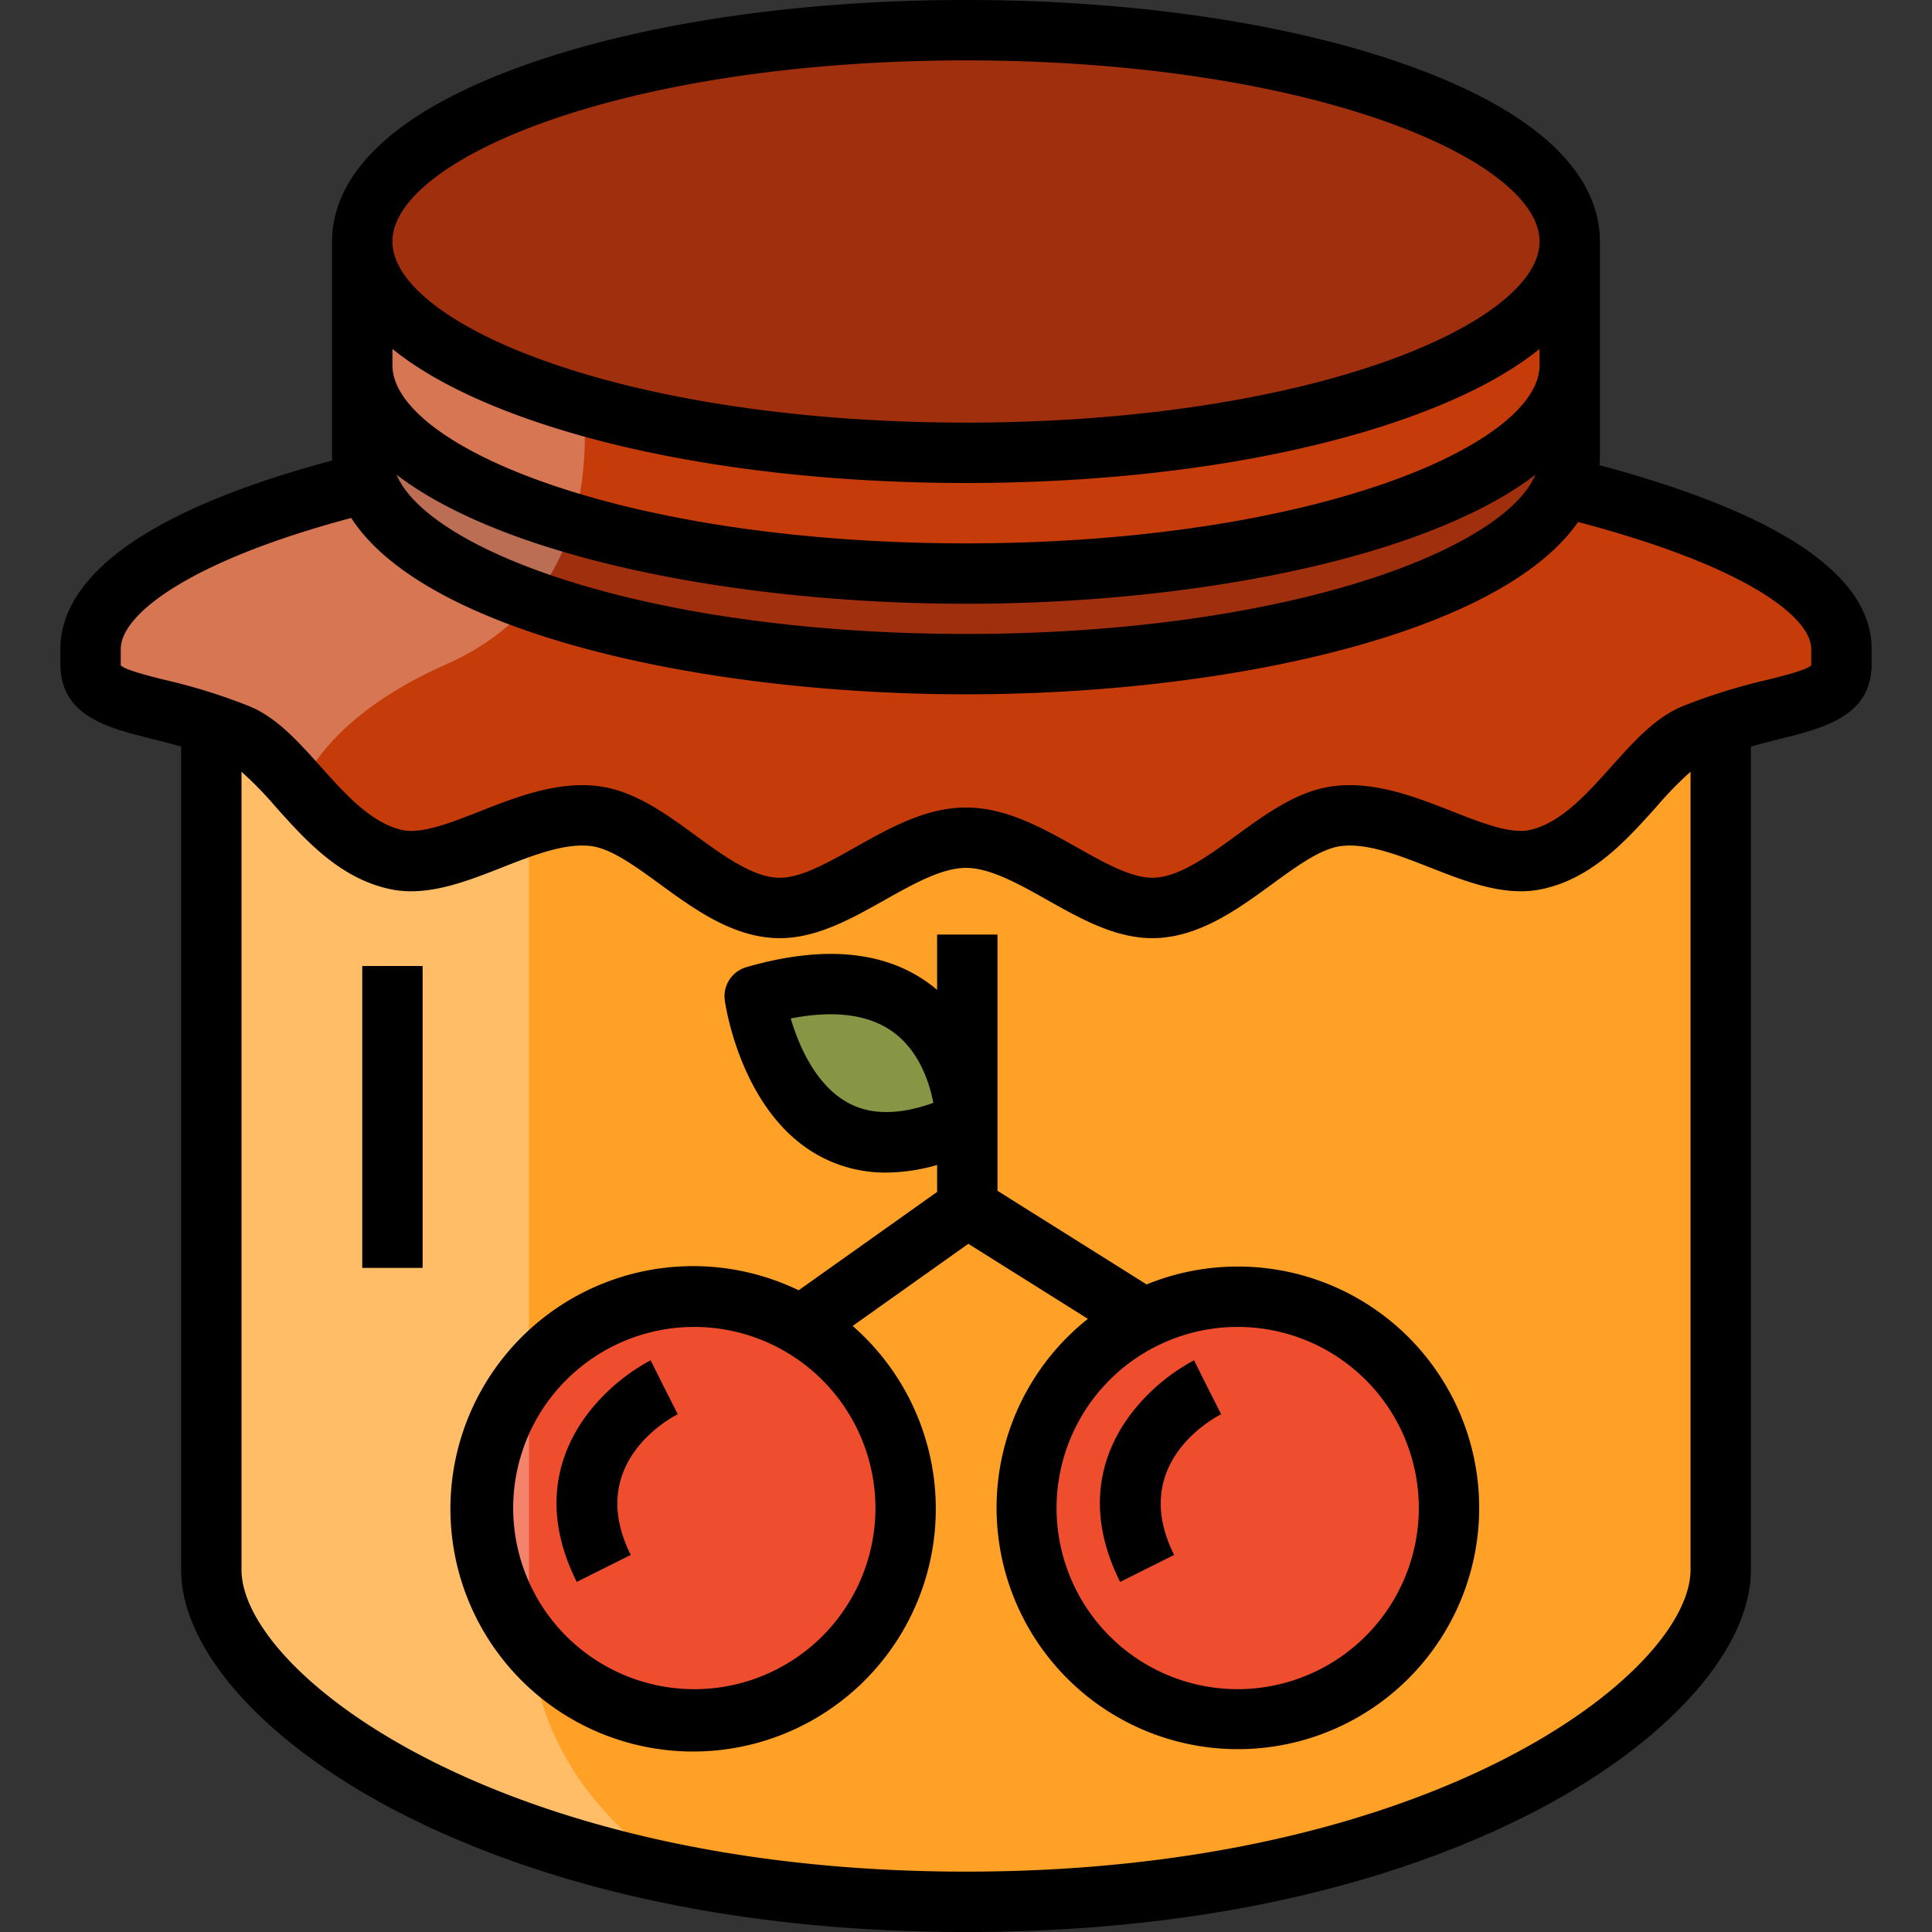 <?xml version="1.0" encoding="UTF-8"?>
<svg xmlns="http://www.w3.org/2000/svg" id="Layer_1" data-name="Layer 1" viewBox="0 0 512 512" width="512" height="512"><rect x="0" y="0" width="512" height="512" fill="#333333" stroke="none"/><path d="M56,192V416c0,33.137,71.87,88,200,88s200-54.863,200-88V192Z" style="fill:#ffa127"/><path d="M256,297.319S255.333,248,200,264C200,264,207.667,319.986,256,297.319Z" style="fill:#869644"/><circle cx="184" cy="399.649" r="56" style="fill:#ef4e2e"/><circle cx="328" cy="399.649" r="56" style="fill:#ef4e2e"/><path d="M56,192V416c0,25.948,44.073,65.215,124.717,81.033a93.316,93.316,0,0,1-24.558-21.879,75.847,75.847,0,0,1-15.977-46.977V192Z" style="fill:#fff;opacity:0.3"/><path d="M414,129c44.357,10.929,74,25.905,74,43v4c0,11.685-16.732,9.347-39.075,18.569-12.984,5.359-23.219,29.167-41.885,33.213-14.935,3.237-34.811-13.7-52.594-11.511-15.69,1.933-30.562,23.333-47.955,24.32C290.411,241.5,273.14,222,256,222s-34.412,19.5-50.493,18.591c-17.393-.987-32.267-22.387-47.957-24.32-17.784-2.192-37.661,14.747-52.6,11.509-18.667-4.046-28.9-27.854-41.884-33.214C40.73,185.345,24,187.684,24,176v-4c0-17.095,28.643-33.071,73-44Z" style="fill:#c53c0a"/><path d="M256,152c-88.365,0-160-24.724-160-55.222v24C96,151.276,167.635,176,256,176s160-24.724,160-55.222v-24C416,127.276,344.366,152,256,152Z" style="fill:#a0300d"/><path d="M96,64V96.778C96,127.276,167.635,152,256,152s160-24.724,160-55.222V64Z" style="fill:#c53c0a"/><path d="M96,96.778v24A20.29,20.29,0,0,0,97.362,128H97c-44.357,10.929-73,26.905-73,44v4c0,11.684,16.73,9.345,39.068,18.566,5.656,2.335,10.791,8.171,16.328,14.349,5.477-11.229,16.848-23.1,38.963-32.916C180.717,148.311,144.6,64,144.6,64H96Z" style="fill:#fff;opacity:0.3"/><ellipse cx="256" cy="64" rx="160" ry="56" style="fill:#a0300d"/><path d="M39.794,195.692c2.586.646,5.331,1.339,8.206,2.155V416c0,20.948,21.546,45.283,56.229,63.508C132.438,494.331,181.666,512,256,512s123.563-17.669,151.771-32.492C442.454,461.283,464,436.948,464,416V197.849c2.873-.816,5.616-1.508,8.2-2.154,11.155-2.788,23.8-5.948,23.8-19.7v-4c0-19.536-24.266-35.908-72.122-48.716.072-.828.122-1.661.122-2.506V64c0-13.171-9.06-32.042-52.221-47.149C340.732,5.984,299.614,0,256,0S171.268,5.984,140.221,16.851C97.06,31.958,88,50.829,88,64v56.778c0,.424.023.843.042,1.264C28.732,137.88,16,157.818,16,172v4C16,189.746,28.642,192.905,39.794,195.692ZM256,496c-124.23,0-192-52.848-192-80V204.532a94.712,94.712,0,0,1,9.012,9.248c7.954,8.878,16.969,18.942,30.246,21.819,9.816,2.13,19.975-1.858,29.794-5.713,8.172-3.207,16.62-6.526,23.52-5.675,5.38.663,11.7,5.271,18.387,10.151,8.715,6.358,18.594,13.564,30.1,14.217,10.443.589,20.094-4.835,29.429-10.083,7.43-4.177,15.111-8.5,21.518-8.5s14.088,4.319,21.517,8.5c8.864,4.983,18.014,10.127,27.853,10.127q.785,0,1.576-.044c11.5-.652,21.379-7.858,30.095-14.216,6.688-4.879,13.006-9.488,18.386-10.151,6.892-.85,15.346,2.467,23.517,5.675,9.82,3.854,19.976,7.84,29.792,5.713,13.277-2.877,22.292-12.94,30.246-21.818a94.6,94.6,0,0,1,9.02-9.253V416C448,443.152,380.23,496,256,496ZM145.506,31.953C174.9,21.666,214.14,16,256,16s81.1,5.666,110.494,15.953C392.483,41.049,408,53.029,408,64s-15.517,22.951-41.506,32.047C337.1,106.334,297.86,112,256,112s-81.1-5.666-110.494-15.953C119.517,86.951,104,74.971,104,64S119.517,41.049,145.506,31.953ZM104,92.469c7.94,6.425,19.519,12.834,36.221,18.68C171.268,122.016,212.386,128,256,128s84.732-5.984,115.779-16.851c16.7-5.846,28.281-12.255,36.221-18.68v4.31c0,10.752-15.5,22.522-41.473,31.485C337.125,138.412,297.872,144,256,144s-81.125-5.588-110.527-15.736C119.5,119.3,104,107.531,104,96.778ZM406.913,125.8c-3.937,9.286-18.414,18.878-40.386,26.462C337.125,162.412,297.872,168,256,168s-81.125-5.588-110.527-15.736c-21.971-7.583-36.449-17.176-40.386-26.462C134.309,148.177,196.515,160,256,160S377.691,148.177,406.913,125.8ZM32,172c0-9.4,18.957-23.553,61.078-34.733C112.729,167.74,186.237,184,256,184c68.944,0,141.546-15.881,162.208-45.666C463.655,150.314,480,163.824,480,172v4a2.918,2.918,0,0,1-.018.344c-1.329,1.247-7.283,2.735-11.661,3.829a153.886,153.886,0,0,0-22.447,7c-7.2,2.972-12.84,9.267-18.811,15.931-6.641,7.413-13.509,15.079-21.718,16.858-5.083,1.1-12.6-1.847-20.557-4.97-9.562-3.754-20.405-8.007-31.32-6.662-9.5,1.17-17.815,7.237-25.858,13.1-7.267,5.3-14.781,10.783-21.571,11.167-5.752.342-13.012-3.744-20.681-8.055C276.134,219.363,266.595,214,256,214s-20.134,5.363-29.358,10.548c-7.669,4.311-14.9,8.388-20.682,8.056-6.791-.385-14.306-5.867-21.573-11.168-8.043-5.867-16.359-11.935-25.858-13.1-10.93-1.348-21.76,2.908-31.322,6.661-7.956,3.123-15.469,6.071-20.56,4.97-8.209-1.779-15.076-9.445-21.718-16.858-5.97-6.665-11.609-12.96-18.809-15.932a153.887,153.887,0,0,0-22.446-7c-4.375-1.093-10.326-2.581-11.656-3.827A2.915,2.915,0,0,1,32,176Z"/><path d="M172.422,360.494A51.969,51.969,0,0,0,155.6,374.849c-6.827,9.1-12.848,24.192-2.755,44.377l14.311-7.155c-11.951-23.9,9.924-35.986,12.457-37.285L176,367.649Z"/><path d="M328,335.649a63.635,63.635,0,0,0-24.132,4.739l-39.524-24.812v-67.91h-16v14.674c-.633-.538-1.282-1.067-1.967-1.575-11.915-8.832-28.266-10.332-48.6-4.451a8,8,0,0,0-5.7,8.771c.167,1.218,4.324,29.965,25.053,41.238a36.546,36.546,0,0,0,17.729,4.421,49.628,49.628,0,0,0,13.488-2.017v7.143l-36.7,26.067a64.316,64.316,0,1,0,14.318,9.455l30.651-21.773L288.3,349.506A63.948,63.948,0,1,0,328,335.649ZM224.815,292.292c-8.7-4.7-13.161-15.3-15.261-22.393,11.673-2.267,20.807-1.042,27.214,3.661,6.865,5.041,9.542,13.332,10.58,18.705C238.357,295.51,230.793,295.523,224.815,292.292ZM232,399.649a48,48,0,1,1-48-48A48.054,48.054,0,0,1,232,399.649Zm96,48a48,48,0,1,1,48-48A48.054,48.054,0,0,1,328,447.649Z"/><path d="M316.422,360.494A51.969,51.969,0,0,0,299.6,374.849c-6.827,9.1-12.848,24.192-2.755,44.377l14.311-7.155c-11.951-23.9,9.924-35.986,12.457-37.285L320,367.649Z"/><rect x="96" y="256" width="16" height="80"/></svg>
